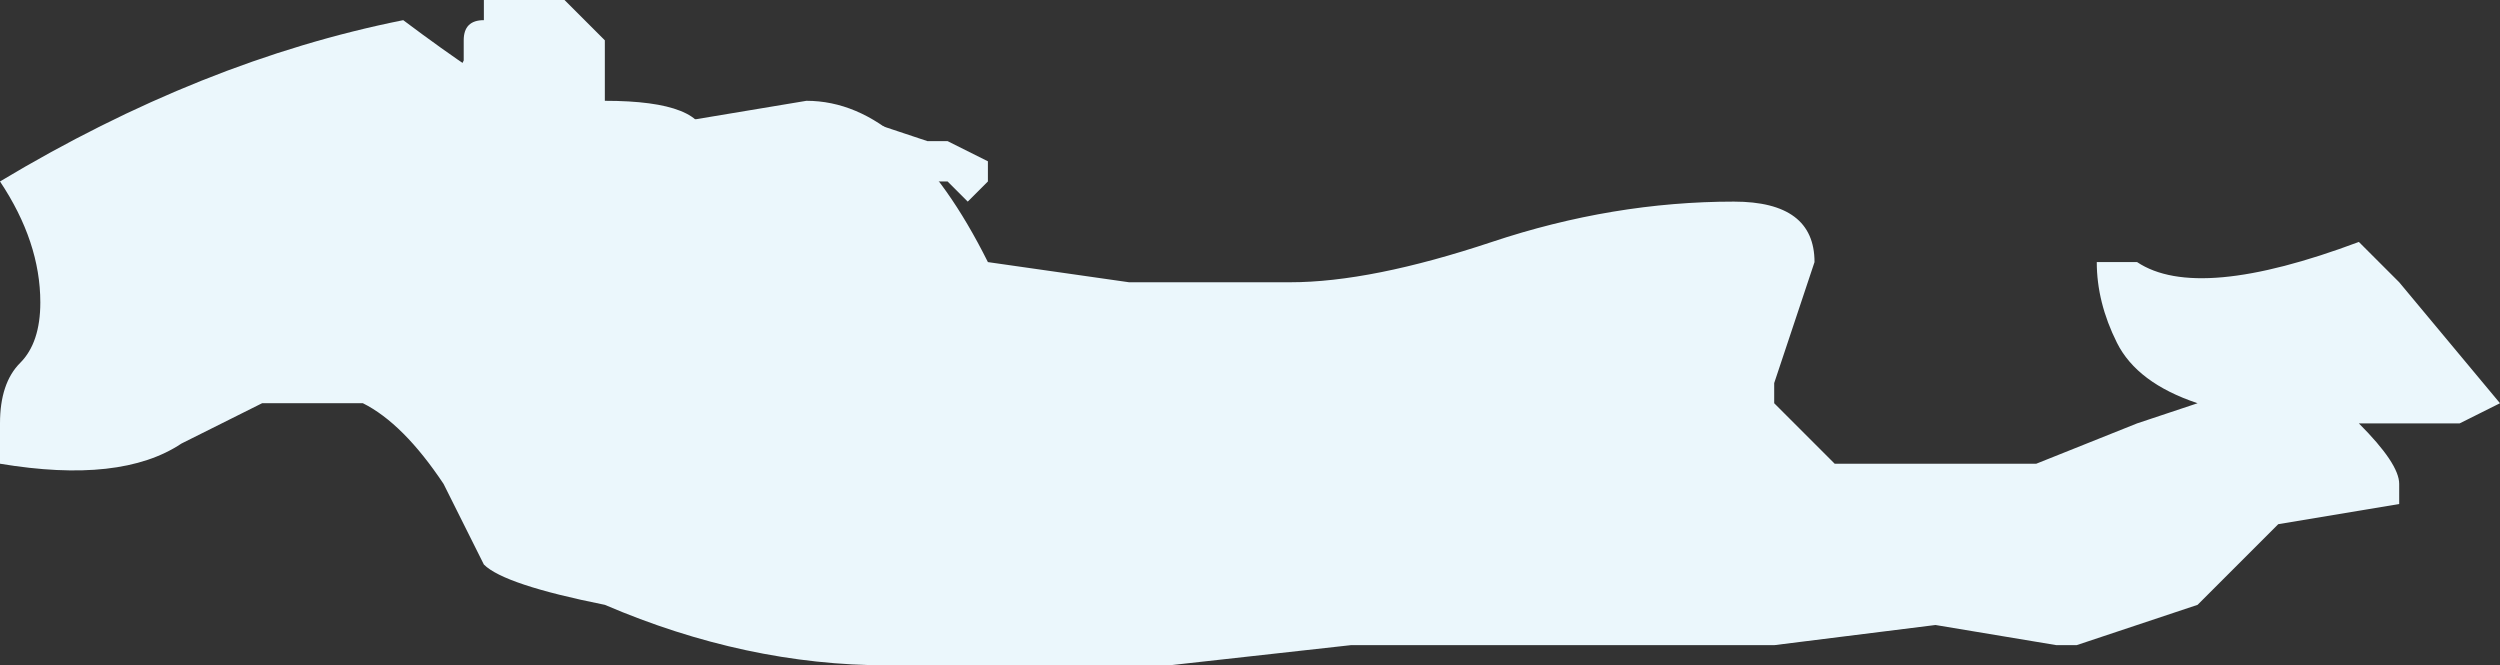 <?xml version="1.0" encoding="UTF-8" standalone="no"?>
<svg xmlns:ffdec="https://www.free-decompiler.com/flash" xmlns:xlink="http://www.w3.org/1999/xlink" ffdec:objectType="shape" height="1.65px" width="6.2px" xmlns="http://www.w3.org/2000/svg">
  <rect width="100%" height="100%" fill="#333333" stroke="none"/>
  <g transform="matrix(1.0, 0.0, 0.0, 1.0, 6.75, 0.45)">
    <path d="M-5.55 -0.4 L-5.55 -0.45 -5.35 -0.45 Q-5.3 -0.4 -5.25 -0.35 L-5.25 -0.3 Q-5.25 -0.25 -5.25 -0.2 -5.0 -0.2 -5.0 -0.1 L-4.6 -0.15 -4.45 -0.1 -4.4 -0.1 -4.3 -0.05 -4.3 0.0 -4.35 0.05 -4.4 0.0 -4.45 0.0 -5.65 -0.2 -5.6 -0.3 -5.6 -0.35 Q-5.6 -0.4 -5.55 -0.4" fill="#ebf7fc" fill-rule="evenodd" stroke="none"/>
    <path d="M-5.75 -0.4 Q-5.55 -0.25 -5.45 -0.2 L-5.05 -0.15 -4.75 -0.2 Q-4.5 -0.2 -4.3 0.2 L-3.95 0.25 -3.55 0.25 Q-3.35 0.25 -3.05 0.15 -2.75 0.05 -2.45 0.05 -2.25 0.05 -2.25 0.2 L-2.35 0.5 -2.35 0.55 -2.2 0.7 -1.7 0.7 -1.45 0.6 -1.3 0.55 Q-1.45 0.5 -1.5 0.4 -1.55 0.3 -1.55 0.2 L-1.45 0.2 Q-1.3 0.3 -0.9 0.15 L-0.8 0.25 -0.55 0.55 -0.65 0.6 -0.9 0.6 Q-0.8 0.7 -0.8 0.75 -0.8 0.85 -0.8 0.8 L-1.1 0.85 -1.3 1.05 -1.6 1.15 -1.65 1.15 -1.95 1.1 -2.35 1.15 -3.4 1.15 -3.85 1.2 -4.55 1.2 Q-4.9 1.2 -5.25 1.05 -5.5 1.0 -5.55 0.95 L-5.65 0.75 Q-5.75 0.6 -5.85 0.55 L-6.1 0.55 -6.3 0.65 Q-6.45 0.75 -6.75 0.7 L-6.75 0.6 Q-6.75 0.5 -6.7 0.45 -6.65 0.4 -6.65 0.3 -6.65 0.15 -6.75 0.0 -6.25 -0.3 -5.75 -0.4" fill="#ebf7fc" fill-rule="evenodd" stroke="none"/>
  </g>
</svg>
